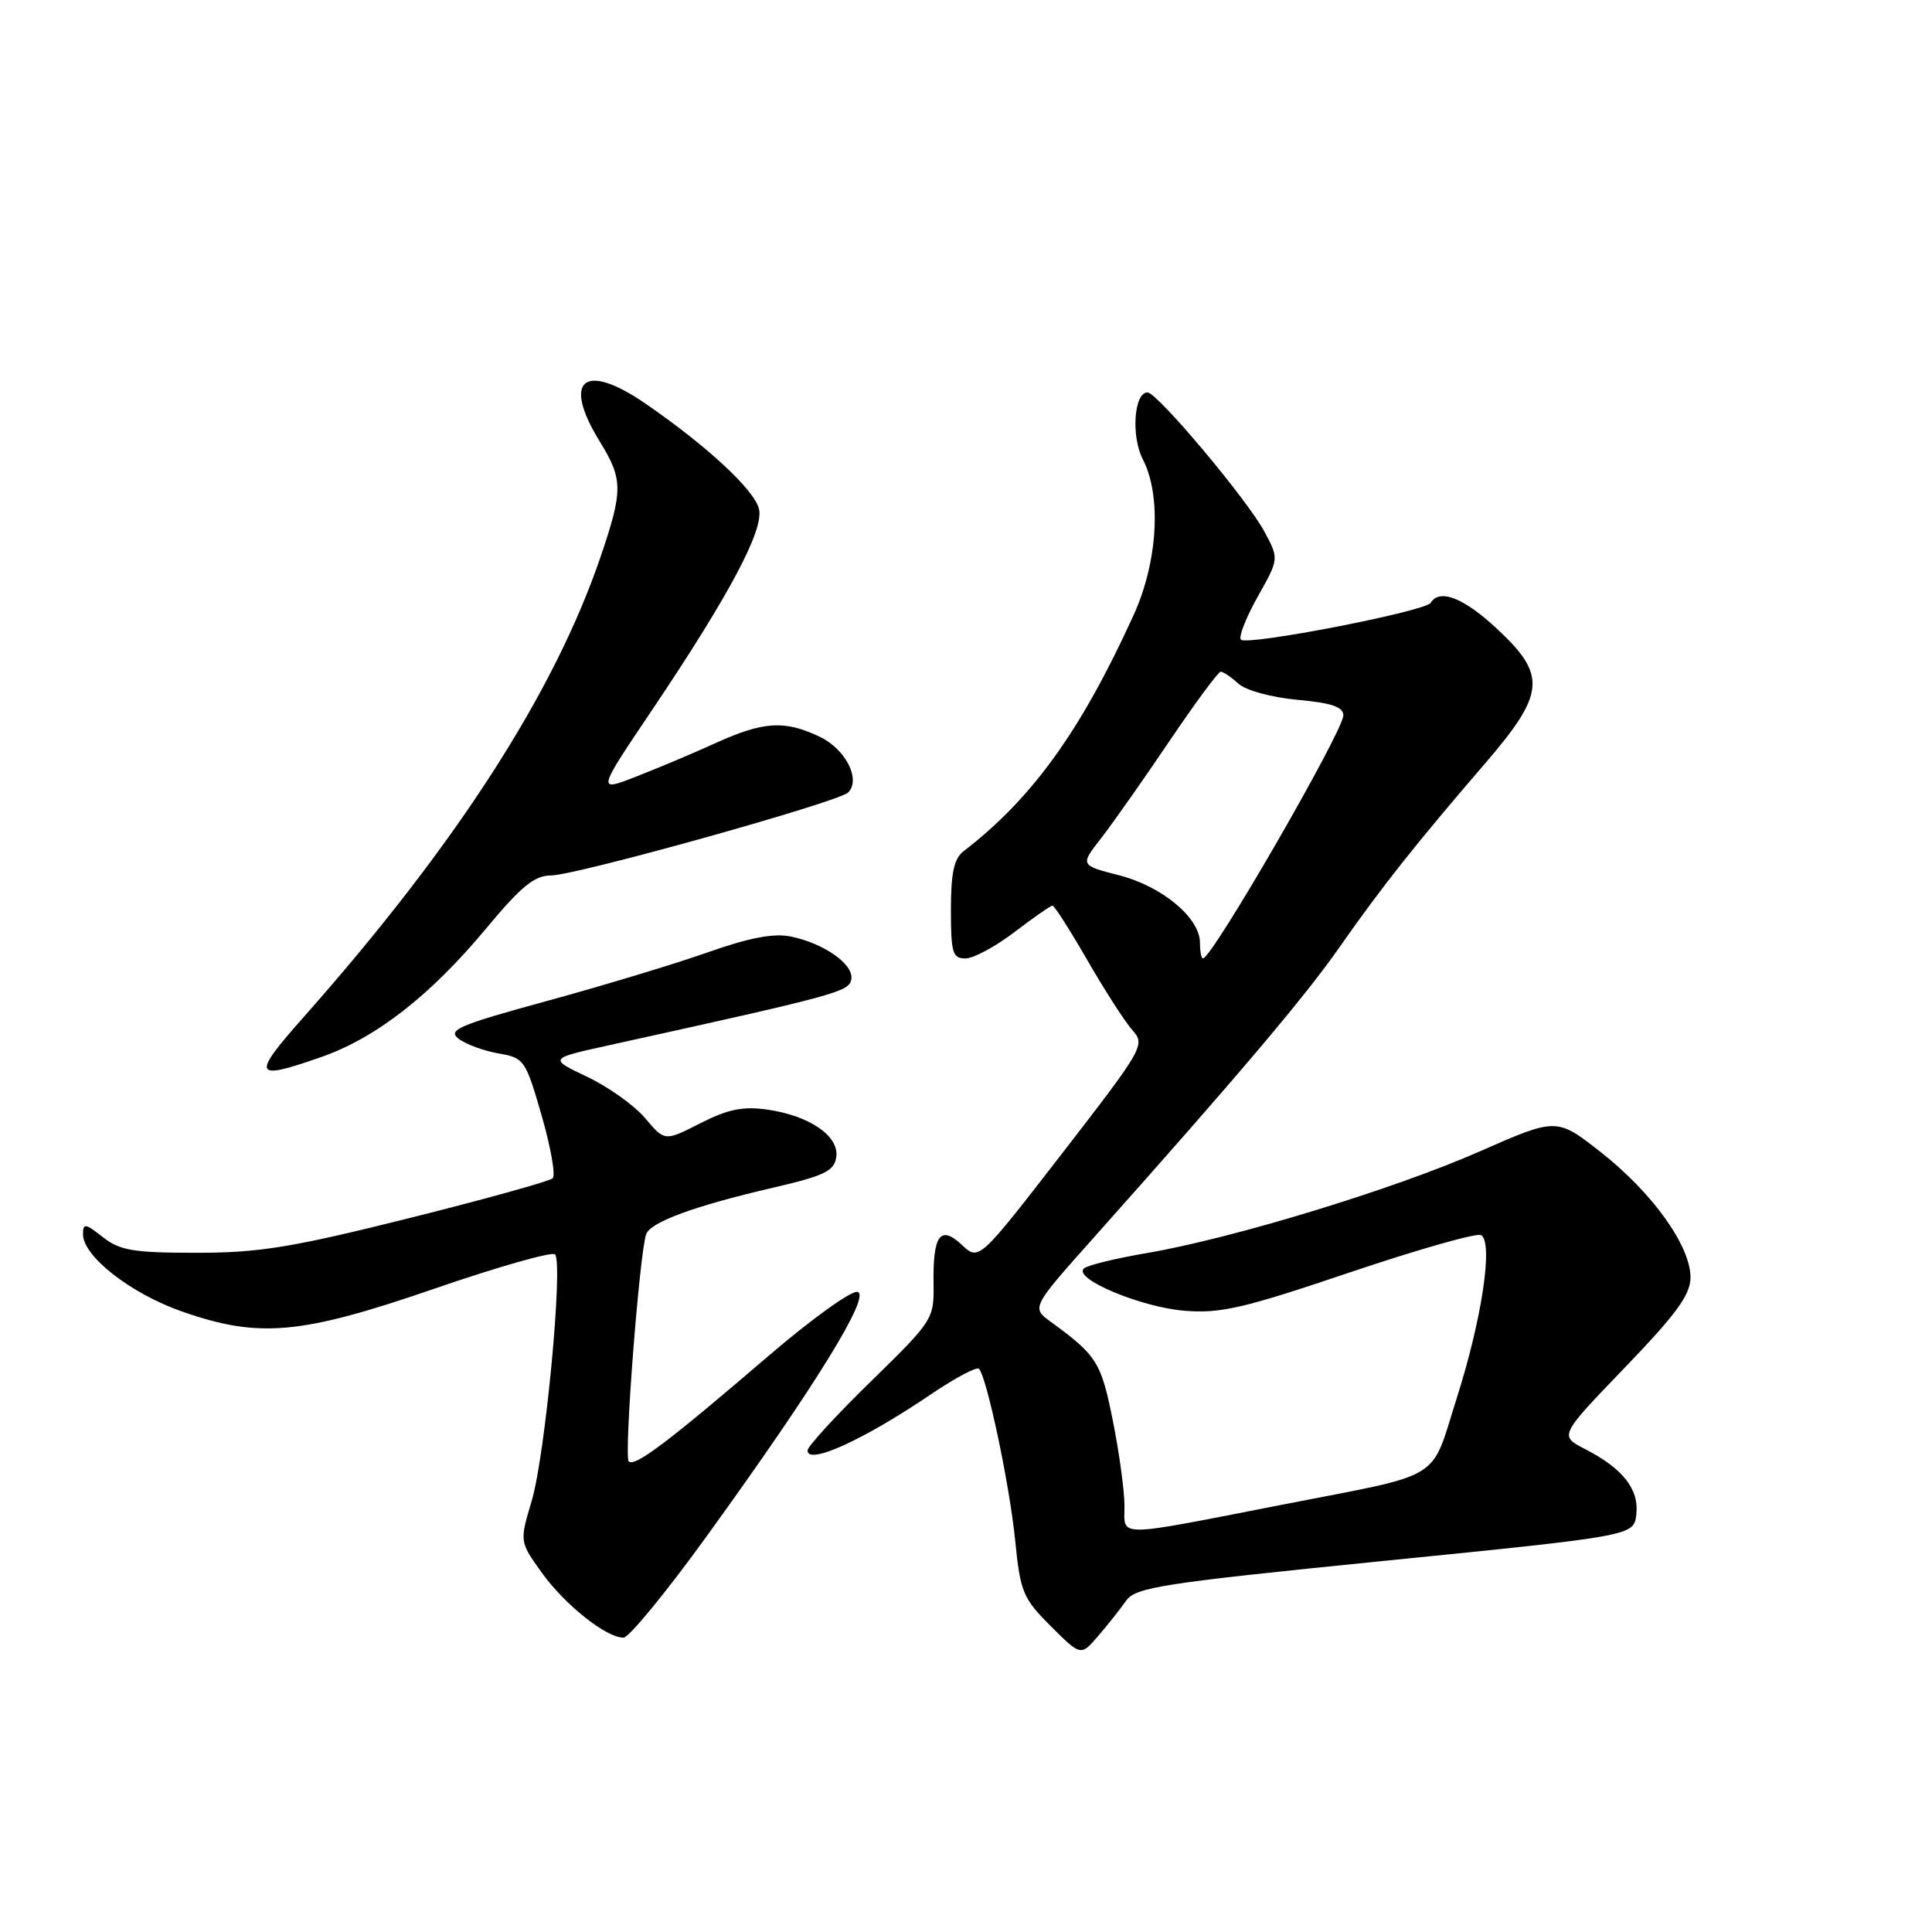 <?xml version="1.0" encoding="UTF-8" standalone="no"?>
<!DOCTYPE svg PUBLIC "-//W3C//DTD SVG 1.1//EN" "http://www.w3.org/Graphics/SVG/1.1/DTD/svg11.dtd" >
<svg xmlns="http://www.w3.org/2000/svg" xmlns:xlink="http://www.w3.org/1999/xlink" version="1.1" viewBox="0 0 256 256">
 <g >
 <path fill="currentColor"
d=" M 149.21 212.11 C 150.47 210.32 153.87 209.79 183.55 206.81 C 216.50 203.50 216.50 203.50 216.82 200.66 C 217.20 197.34 215.04 194.58 210.05 192.02 C 206.60 190.25 206.60 190.25 215.30 181.21 C 222.17 174.07 224.00 171.55 224.00 169.25 C 224.00 165.09 218.96 158.05 212.14 152.69 C 206.27 148.08 206.27 148.08 196.07 152.57 C 184.66 157.59 163.39 164.08 152.00 166.03 C 147.88 166.73 144.11 167.65 143.63 168.07 C 142.12 169.41 151.13 173.20 156.93 173.68 C 161.74 174.07 164.74 173.37 178.89 168.59 C 187.90 165.55 195.72 163.33 196.26 163.66 C 197.88 164.66 196.37 174.75 193.04 185.22 C 189.47 196.45 191.61 195.14 170.00 199.36 C 147.48 203.76 149.00 203.75 149.00 199.55 C 149.00 197.55 148.30 192.45 147.45 188.21 C 145.90 180.48 145.34 179.60 139.25 175.16 C 136.65 173.27 136.65 173.27 145.08 163.82 C 164.10 142.48 172.86 132.14 177.50 125.50 C 183.02 117.60 187.64 111.77 196.73 101.22 C 204.77 91.88 204.99 89.49 198.36 83.32 C 193.94 79.20 190.76 77.96 189.57 79.88 C 188.88 81.01 165.26 85.59 164.43 84.76 C 164.09 84.42 165.08 81.87 166.64 79.09 C 169.48 74.05 169.48 74.05 167.54 70.44 C 165.24 66.17 153.34 52.00 152.05 52.00 C 150.26 52.00 149.85 57.82 151.44 60.88 C 153.93 65.70 153.41 74.48 150.21 81.50 C 143.22 96.85 136.79 105.78 127.68 112.79 C 126.41 113.76 126.00 115.67 126.00 120.54 C 126.00 126.25 126.22 127.00 127.92 127.00 C 128.98 127.00 131.91 125.43 134.43 123.50 C 136.95 121.58 139.22 120.00 139.46 120.00 C 139.71 120.00 141.79 123.26 144.09 127.25 C 146.39 131.24 149.07 135.40 150.05 136.50 C 151.78 138.45 151.54 138.86 140.77 152.79 C 129.71 167.08 129.71 167.08 127.46 164.96 C 124.59 162.27 123.60 163.64 123.70 170.14 C 123.77 174.79 123.61 175.02 115.38 183.06 C 110.77 187.56 107.00 191.67 107.00 192.19 C 107.00 194.18 114.38 190.83 123.33 184.77 C 126.53 182.60 129.40 181.07 129.71 181.37 C 130.75 182.42 133.76 196.64 134.51 204.06 C 135.20 210.96 135.53 211.77 139.23 215.47 C 143.22 219.45 143.22 219.45 145.51 216.78 C 146.78 215.31 148.44 213.21 149.21 212.11 Z  M 93.71 203.46 C 108.10 183.57 115.49 171.57 113.61 171.18 C 112.77 171.01 107.45 174.84 101.79 179.70 C 88.48 191.12 84.09 194.43 83.31 193.64 C 82.65 192.98 84.75 165.82 85.63 163.51 C 86.25 161.91 92.10 159.77 102.50 157.36 C 109.27 155.79 110.55 155.16 110.81 153.31 C 111.21 150.53 107.24 147.81 101.62 147.02 C 98.44 146.57 96.42 146.99 92.79 148.84 C 88.08 151.24 88.08 151.24 85.50 148.18 C 84.08 146.49 80.62 144.02 77.82 142.69 C 72.71 140.26 72.71 140.26 80.61 138.52 C 110.97 131.83 112.49 131.42 112.80 129.78 C 113.18 127.81 109.21 125.00 104.77 124.09 C 102.53 123.63 99.29 124.25 93.87 126.16 C 89.63 127.66 80.06 130.56 72.60 132.60 C 60.75 135.84 59.26 136.48 60.77 137.64 C 61.72 138.37 64.09 139.24 66.03 139.58 C 69.46 140.17 69.63 140.42 71.77 147.81 C 72.98 152.00 73.64 155.75 73.23 156.13 C 72.83 156.52 64.25 158.90 54.17 161.42 C 38.65 165.30 34.35 166.00 26.06 166.00 C 17.67 166.00 15.89 165.70 13.63 163.93 C 11.30 162.09 11.00 162.05 11.00 163.56 C 11.00 166.46 17.31 171.39 24.06 173.76 C 34.32 177.36 39.82 176.87 57.58 170.75 C 65.97 167.86 73.15 165.82 73.54 166.21 C 74.66 167.33 72.24 192.90 70.45 198.89 C 68.84 204.27 68.84 204.27 71.79 208.39 C 74.85 212.65 80.32 217.00 82.61 217.00 C 83.34 217.00 88.33 210.91 93.71 203.46 Z  M 42.63 140.04 C 49.85 137.50 57.03 131.90 64.38 123.07 C 69.06 117.44 70.82 116.00 73.02 116.00 C 76.26 116.00 111.10 106.28 112.38 105.01 C 114.11 103.30 112.04 99.25 108.61 97.62 C 103.96 95.41 101.17 95.58 94.87 98.44 C 91.92 99.78 87.16 101.79 84.30 102.90 C 79.10 104.93 79.10 104.93 86.37 94.13 C 96.64 78.86 101.26 70.17 100.57 67.43 C 99.94 64.90 93.67 59.08 85.54 53.49 C 77.38 47.87 74.43 50.31 79.47 58.50 C 82.56 63.51 82.57 64.97 79.59 73.75 C 73.45 91.78 60.42 111.99 40.25 134.75 C 33.25 142.65 33.51 143.24 42.63 140.04 Z  M 159.00 124.92 C 159.00 121.62 153.99 117.44 148.28 115.98 C 143.11 114.65 143.11 114.65 145.90 111.07 C 147.43 109.11 151.49 103.34 154.92 98.25 C 158.36 93.16 161.43 89.00 161.75 89.00 C 162.08 89.00 163.13 89.71 164.10 90.59 C 165.09 91.49 168.48 92.41 171.93 92.73 C 176.44 93.14 178.00 93.67 178.00 94.79 C 178.00 96.87 160.60 127.00 159.40 127.00 C 159.18 127.00 159.00 126.07 159.00 124.92 Z "/>
</g>
</svg>